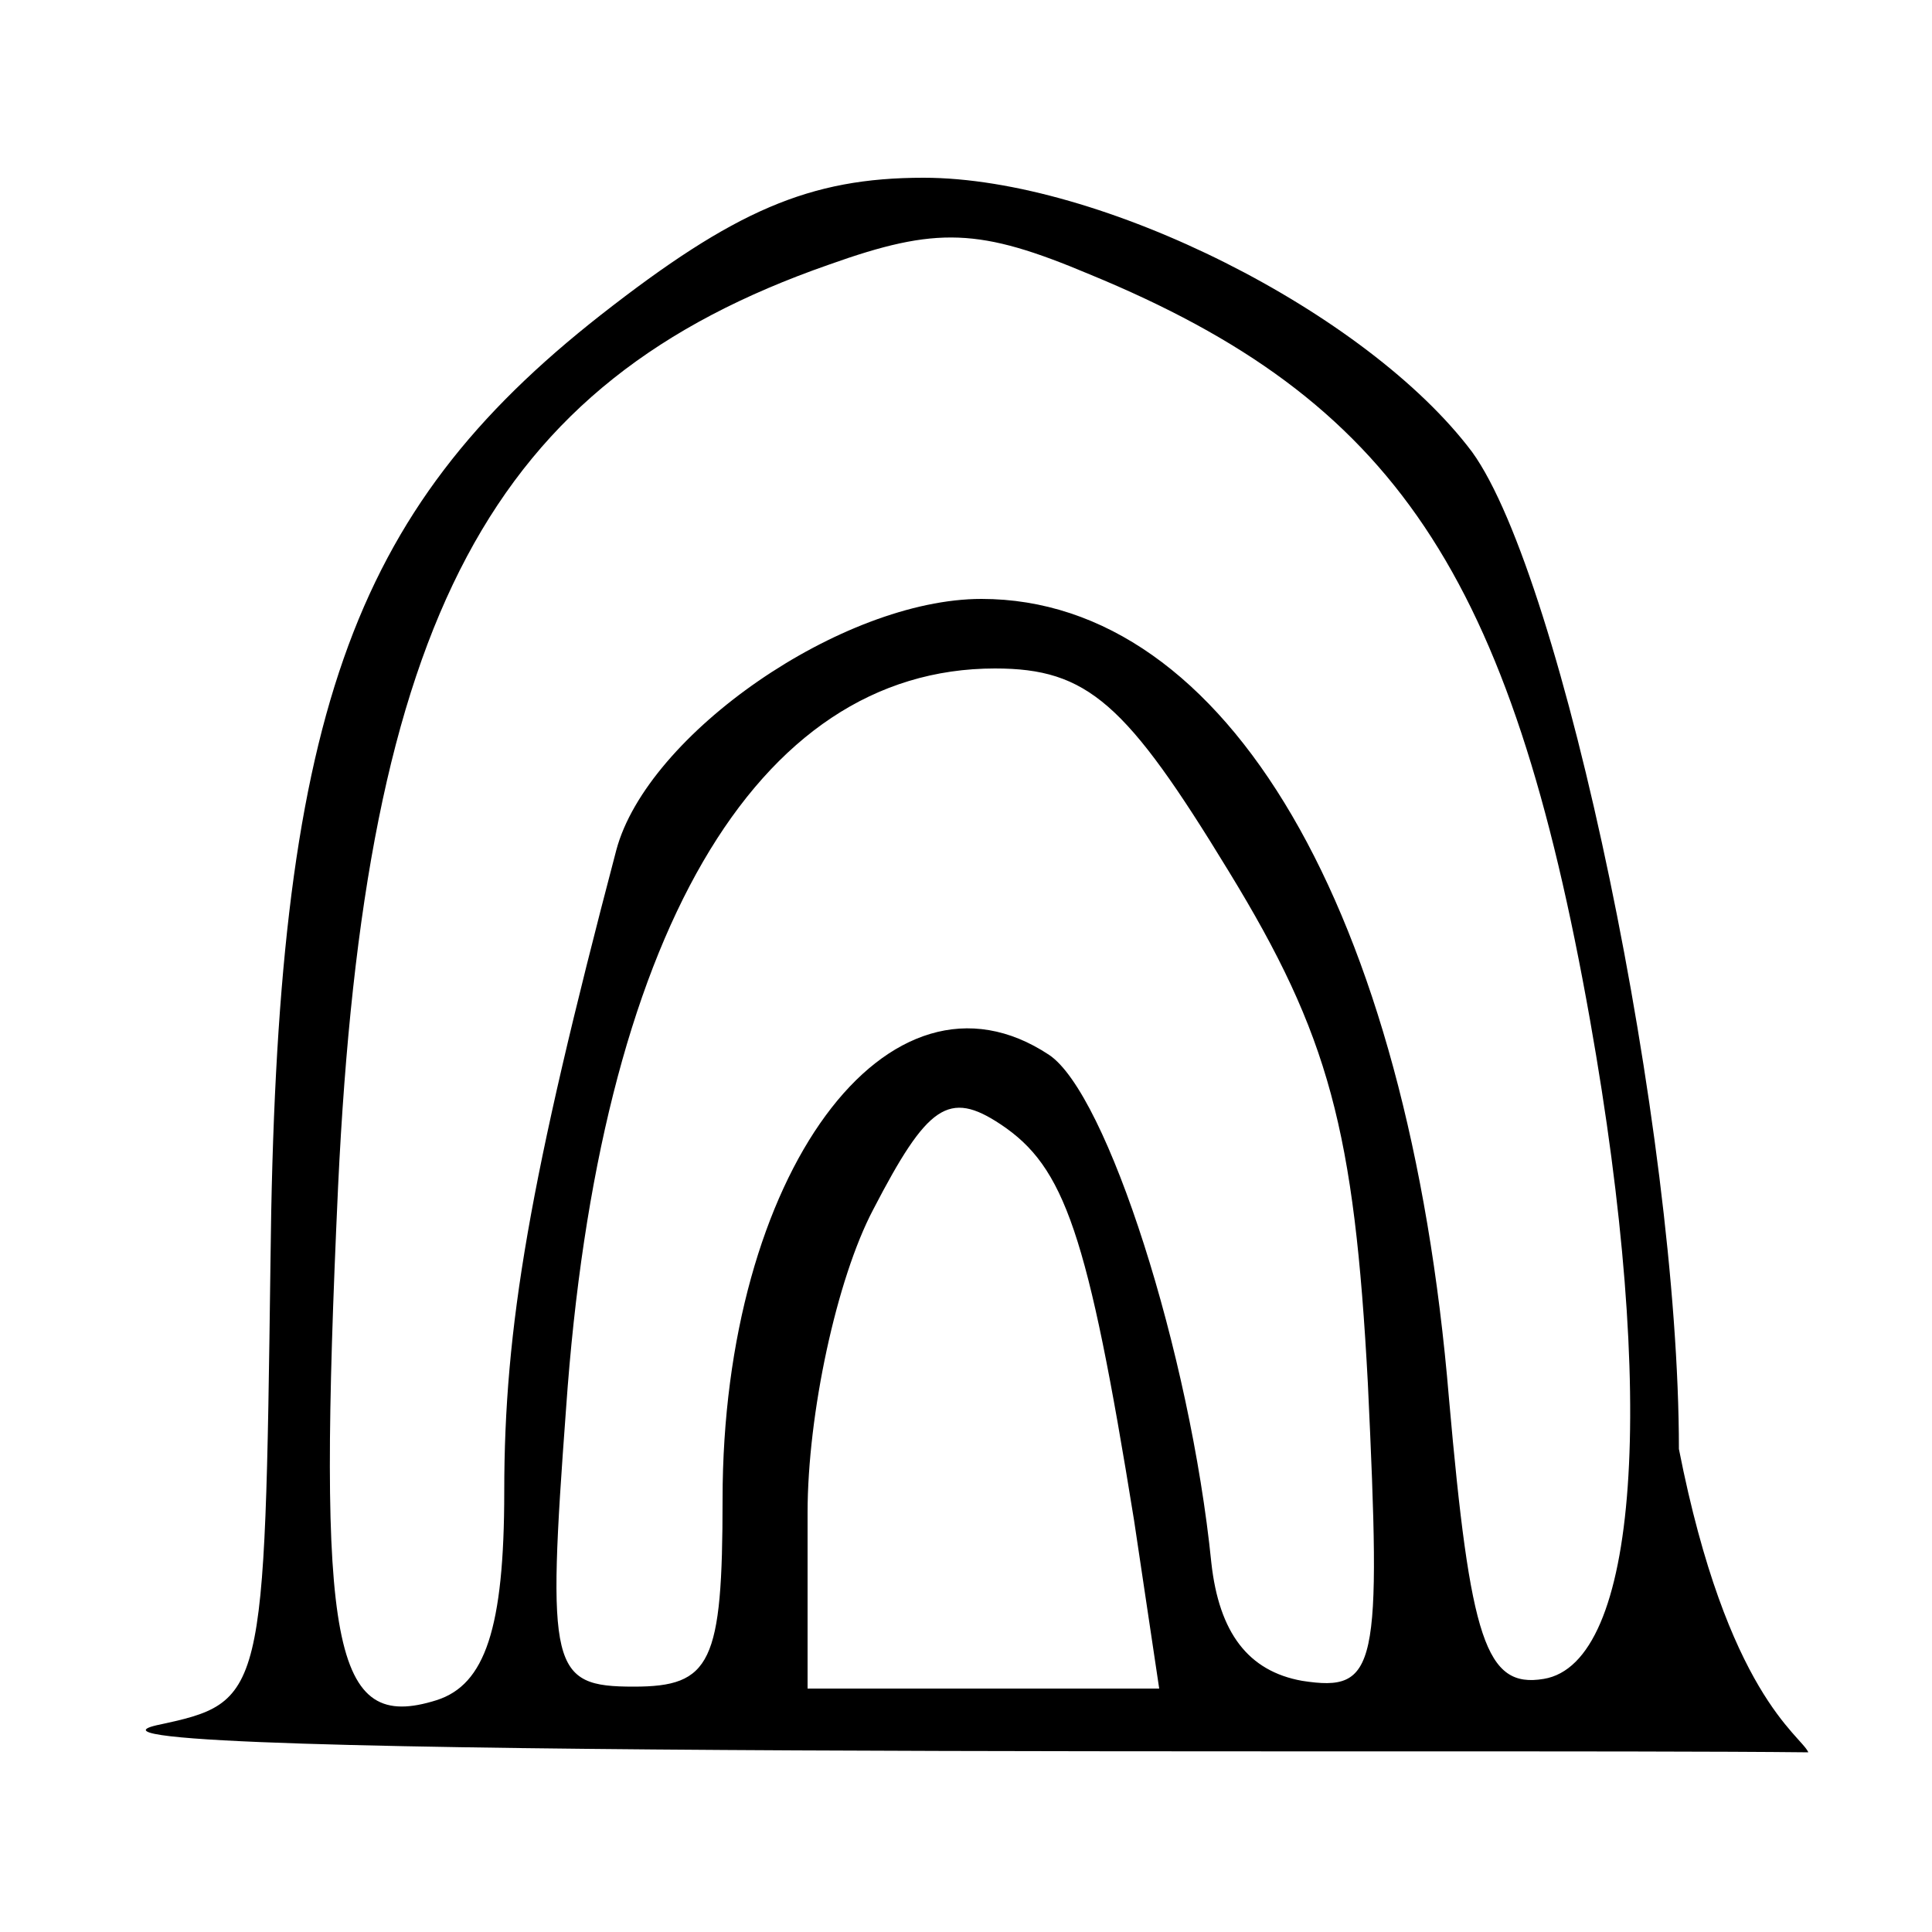 ﻿<?xml version="1.0" encoding="utf-8" standalone="no"?>
<svg xmlns:dc="http://purl.org/dc/elements/1.1/" xmlns:cc="http://creativecommons.org/ns#" xmlns:rdf="http://www.w3.org/1999/02/22-rdf-syntax-ns#" xmlns:svg="http://www.w3.org/2000/svg" xmlns="http://www.w3.org/2000/svg" xmlns:sodipodi="http://sodipodi.sourceforge.net/DTD/sodipodi-0.dtd" xmlns:inkscape="http://www.inkscape.org/namespaces/inkscape" height="1" version="1.1" width="1" id="svg2" inkscape:version="0.91 r13725" sodipodi:docname="椎状叠层石.svg">
  <defs id="defs6">
    <pattern width="1" height="1" id="椎状叠层石" patternContentUnits="objectBoundingBox">
      <path style="fill:#000000" d="M 0.081,0.893 C 0.137,0.881 0.137,0.88 0.14,0.653 0.143,0.372 0.181,0.265 0.311,0.163 c 0.069,-0.054 0.108,-0.071 0.167,-0.071 0.092,0 0.23,0.07 0.284,0.142 0.047,0.065 0.107,0.352 0.107,0.516 0.025,0.127 0.063,0.148 0.067,0.157 C 0.755,0.905 0.004,0.911 0.081,0.893 Z M 0.261,0.772 c 0,-0.085 0.013,-0.161 0.058,-0.332 0.016,-0.06 0.117,-0.13 0.189,-0.13 0.127,0 0.221,0.161 0.242,0.414 0.011,0.125 0.019,0.15 0.049,0.145 0.049,-0.008 0.059,-0.144 0.024,-0.341 C 0.782,0.297 0.722,0.207 0.564,0.142 0.507,0.118 0.485,0.117 0.429,0.137 0.254,0.198 0.189,0.32 0.175,0.614 0.164,0.854 0.172,0.897 0.226,0.88 0.251,0.872 0.261,0.843 0.261,0.772 Z m 0.113,0.004 c 0,-0.168 0.086,-0.285 0.169,-0.23 0.03,0.02 0.073,0.154 0.084,0.263 0.004,0.036 0.019,0.056 0.047,0.061 0.039,0.006 0.041,-0.006 0.034,-0.154 C 0.701,0.585 0.688,0.536 0.636,0.451 0.583,0.364 0.563,0.346 0.515,0.346 c -0.124,0 -0.205,0.139 -0.222,0.383 -0.01,0.135 -0.008,0.144 0.035,0.144 0.04,0 0.046,-0.012 0.046,-0.097 z M 0.587,0.787 C 0.563,0.638 0.551,0.604 0.518,0.582 c -0.027,-0.018 -0.038,-0.01 -0.066,0.044 -0.019,0.036 -0.034,0.106 -0.034,0.157 l 0,0.091 0.091,0 0.091,0 z" id="path25949" inkscape:connector-curvature="0" sodipodi:nodetypes="csssscccsssscssssssssscsssssssscscccs" />
    </pattern>
  </defs>
  <sodipodi:namedview pagecolor="#ffffff" bordercolor="#666666" borderopacity="1" objecttolerance="10" gridtolerance="10" guidetolerance="10" inkscape:pageopacity="0" inkscape:pageshadow="2" inkscape:window-width="1600" inkscape:window-height="838" id="namedview4" showgrid="false" inkscape:zoom="181.01934" inkscape:cx="3.2191171" inkscape:cy="-0.24742515" inkscape:window-x="-8" inkscape:window-y="-8" inkscape:window-maximized="1" inkscape:current-layer="svg2" />
  <path style="fill:#000000" d="M 0.081,0.893 C 0.137,0.881 0.137,0.88 0.14,0.653 0.143,0.372 0.181,0.265 0.311,0.163 c 0.069,-0.054 0.108,-0.071 0.167,-0.071 0.092,0 0.23,0.07 0.284,0.142 0.047,0.065 0.107,0.352 0.107,0.516 0.025,0.127 0.063,0.148 0.067,0.157 C 0.755,0.905 0.004,0.911 0.081,0.893 Z M 0.261,0.772 c 0,-0.085 0.013,-0.161 0.058,-0.332 0.016,-0.06 0.117,-0.13 0.189,-0.13 0.127,0 0.221,0.161 0.242,0.414 0.011,0.125 0.019,0.15 0.049,0.145 0.049,-0.008 0.059,-0.144 0.024,-0.341 C 0.782,0.297 0.722,0.207 0.564,0.142 0.507,0.118 0.485,0.117 0.429,0.137 0.254,0.198 0.189,0.32 0.175,0.614 0.164,0.854 0.172,0.897 0.226,0.88 0.251,0.872 0.261,0.843 0.261,0.772 Z m 0.113,0.004 c 0,-0.168 0.086,-0.285 0.169,-0.23 0.03,0.02 0.073,0.154 0.084,0.263 0.004,0.036 0.019,0.056 0.047,0.061 0.039,0.006 0.041,-0.006 0.034,-0.154 C 0.701,0.585 0.688,0.536 0.636,0.451 0.583,0.364 0.563,0.346 0.515,0.346 c -0.124,0 -0.205,0.139 -0.222,0.383 -0.01,0.135 -0.008,0.144 0.035,0.144 0.04,0 0.046,-0.012 0.046,-0.097 z M 0.587,0.787 C 0.563,0.638 0.551,0.604 0.518,0.582 c -0.027,-0.018 -0.038,-0.01 -0.066,0.044 -0.019,0.036 -0.034,0.106 -0.034,0.157 l 0,0.091 0.091,0 0.091,0 z" id="path25949" inkscape:connector-curvature="0" sodipodi:nodetypes="csssscccsssscssssssssscsssssssscscccs" />
</svg>